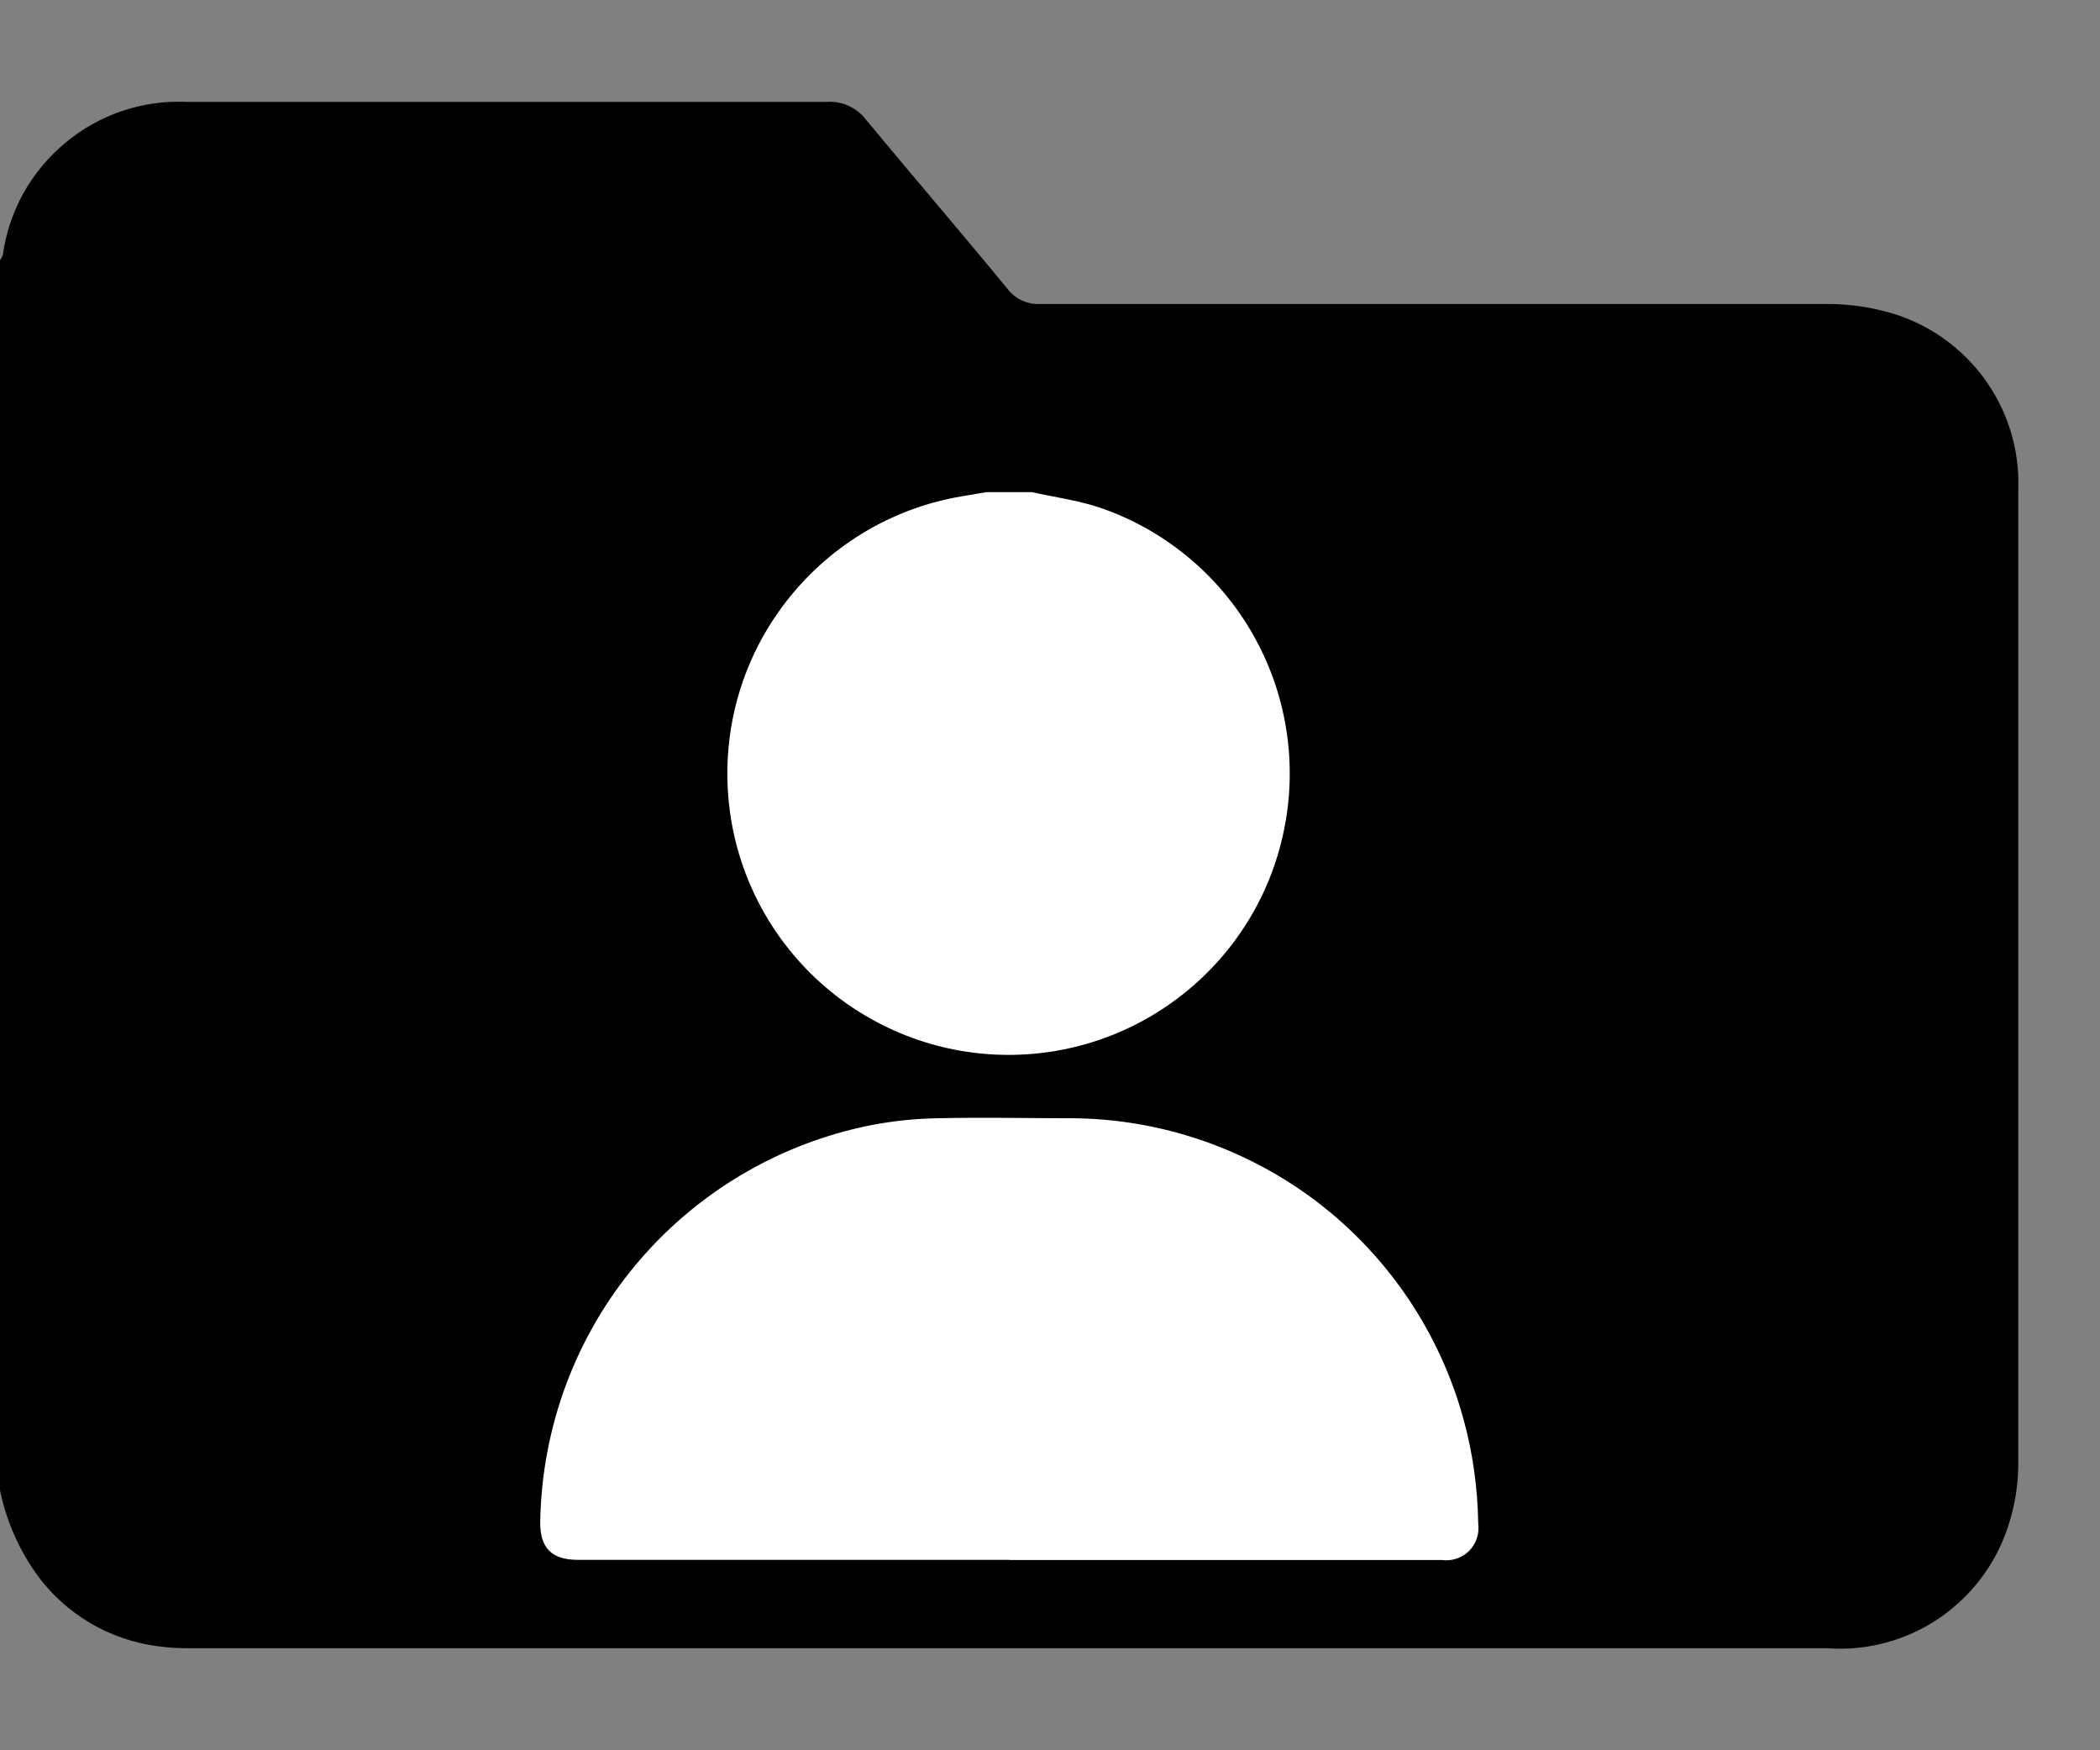 <svg width="12" height="10" viewBox="0 0 12 10" fill="none" xmlns="http://www.w3.org/2000/svg">
<rect x="0" y="0" width="12" height="10" fill="#808080" stroke="none"/>
<path d="M0 8.514V1.486C0.007 1.477 0.012 1.467 0.016 1.457C0.051 1.206 0.178 0.978 0.372 0.817C0.565 0.655 0.813 0.571 1.065 0.582C2.285 0.582 3.505 0.582 4.725 0.582C4.767 0.579 4.81 0.587 4.848 0.604C4.887 0.622 4.921 0.648 4.947 0.682C5.215 1.006 5.489 1.324 5.756 1.649C5.778 1.678 5.807 1.702 5.84 1.717C5.873 1.732 5.909 1.739 5.946 1.737C7.436 1.737 8.926 1.737 10.417 1.737C10.53 1.735 10.642 1.747 10.751 1.774C10.98 1.827 11.183 1.959 11.326 2.146C11.469 2.333 11.542 2.564 11.533 2.799C11.533 4.653 11.533 6.508 11.533 8.362C11.533 8.522 11.499 8.681 11.433 8.828C11.348 9.015 11.207 9.172 11.03 9.278C10.853 9.383 10.648 9.432 10.442 9.417C7.334 9.417 4.226 9.417 1.118 9.417C1.062 9.417 1.005 9.417 0.949 9.411C0.812 9.399 0.679 9.36 0.558 9.297C0.437 9.233 0.33 9.145 0.243 9.039C0.122 8.885 0.039 8.705 0 8.514Z" fill="black"/>
<path d="M5.897 2.812C6.024 2.84 6.155 2.858 6.278 2.898C6.649 3.023 6.962 3.28 7.157 3.62C7.352 3.96 7.416 4.359 7.337 4.743C7.259 5.127 7.042 5.469 6.729 5.704C6.416 5.94 6.027 6.053 5.636 6.022C5.246 5.991 4.88 5.818 4.608 5.537C4.335 5.255 4.175 4.883 4.158 4.492C4.14 4.1 4.266 3.716 4.513 3.411C4.759 3.106 5.108 2.901 5.494 2.836L5.635 2.812H5.897Z" fill="white"/>
<path d="M5.768 8.912H3.303C3.152 8.912 3.085 8.844 3.087 8.694C3.096 8.156 3.288 7.638 3.633 7.226C3.977 6.814 4.453 6.532 4.98 6.428C5.105 6.404 5.231 6.391 5.358 6.389C5.618 6.383 5.878 6.389 6.138 6.389C6.645 6.395 7.135 6.566 7.537 6.875C7.938 7.185 8.227 7.616 8.362 8.105C8.416 8.3 8.444 8.502 8.447 8.705C8.451 8.733 8.448 8.762 8.439 8.789C8.43 8.816 8.415 8.84 8.395 8.861C8.375 8.881 8.35 8.896 8.323 8.905C8.296 8.914 8.267 8.917 8.239 8.913H5.768" fill="white"/>
</svg>
